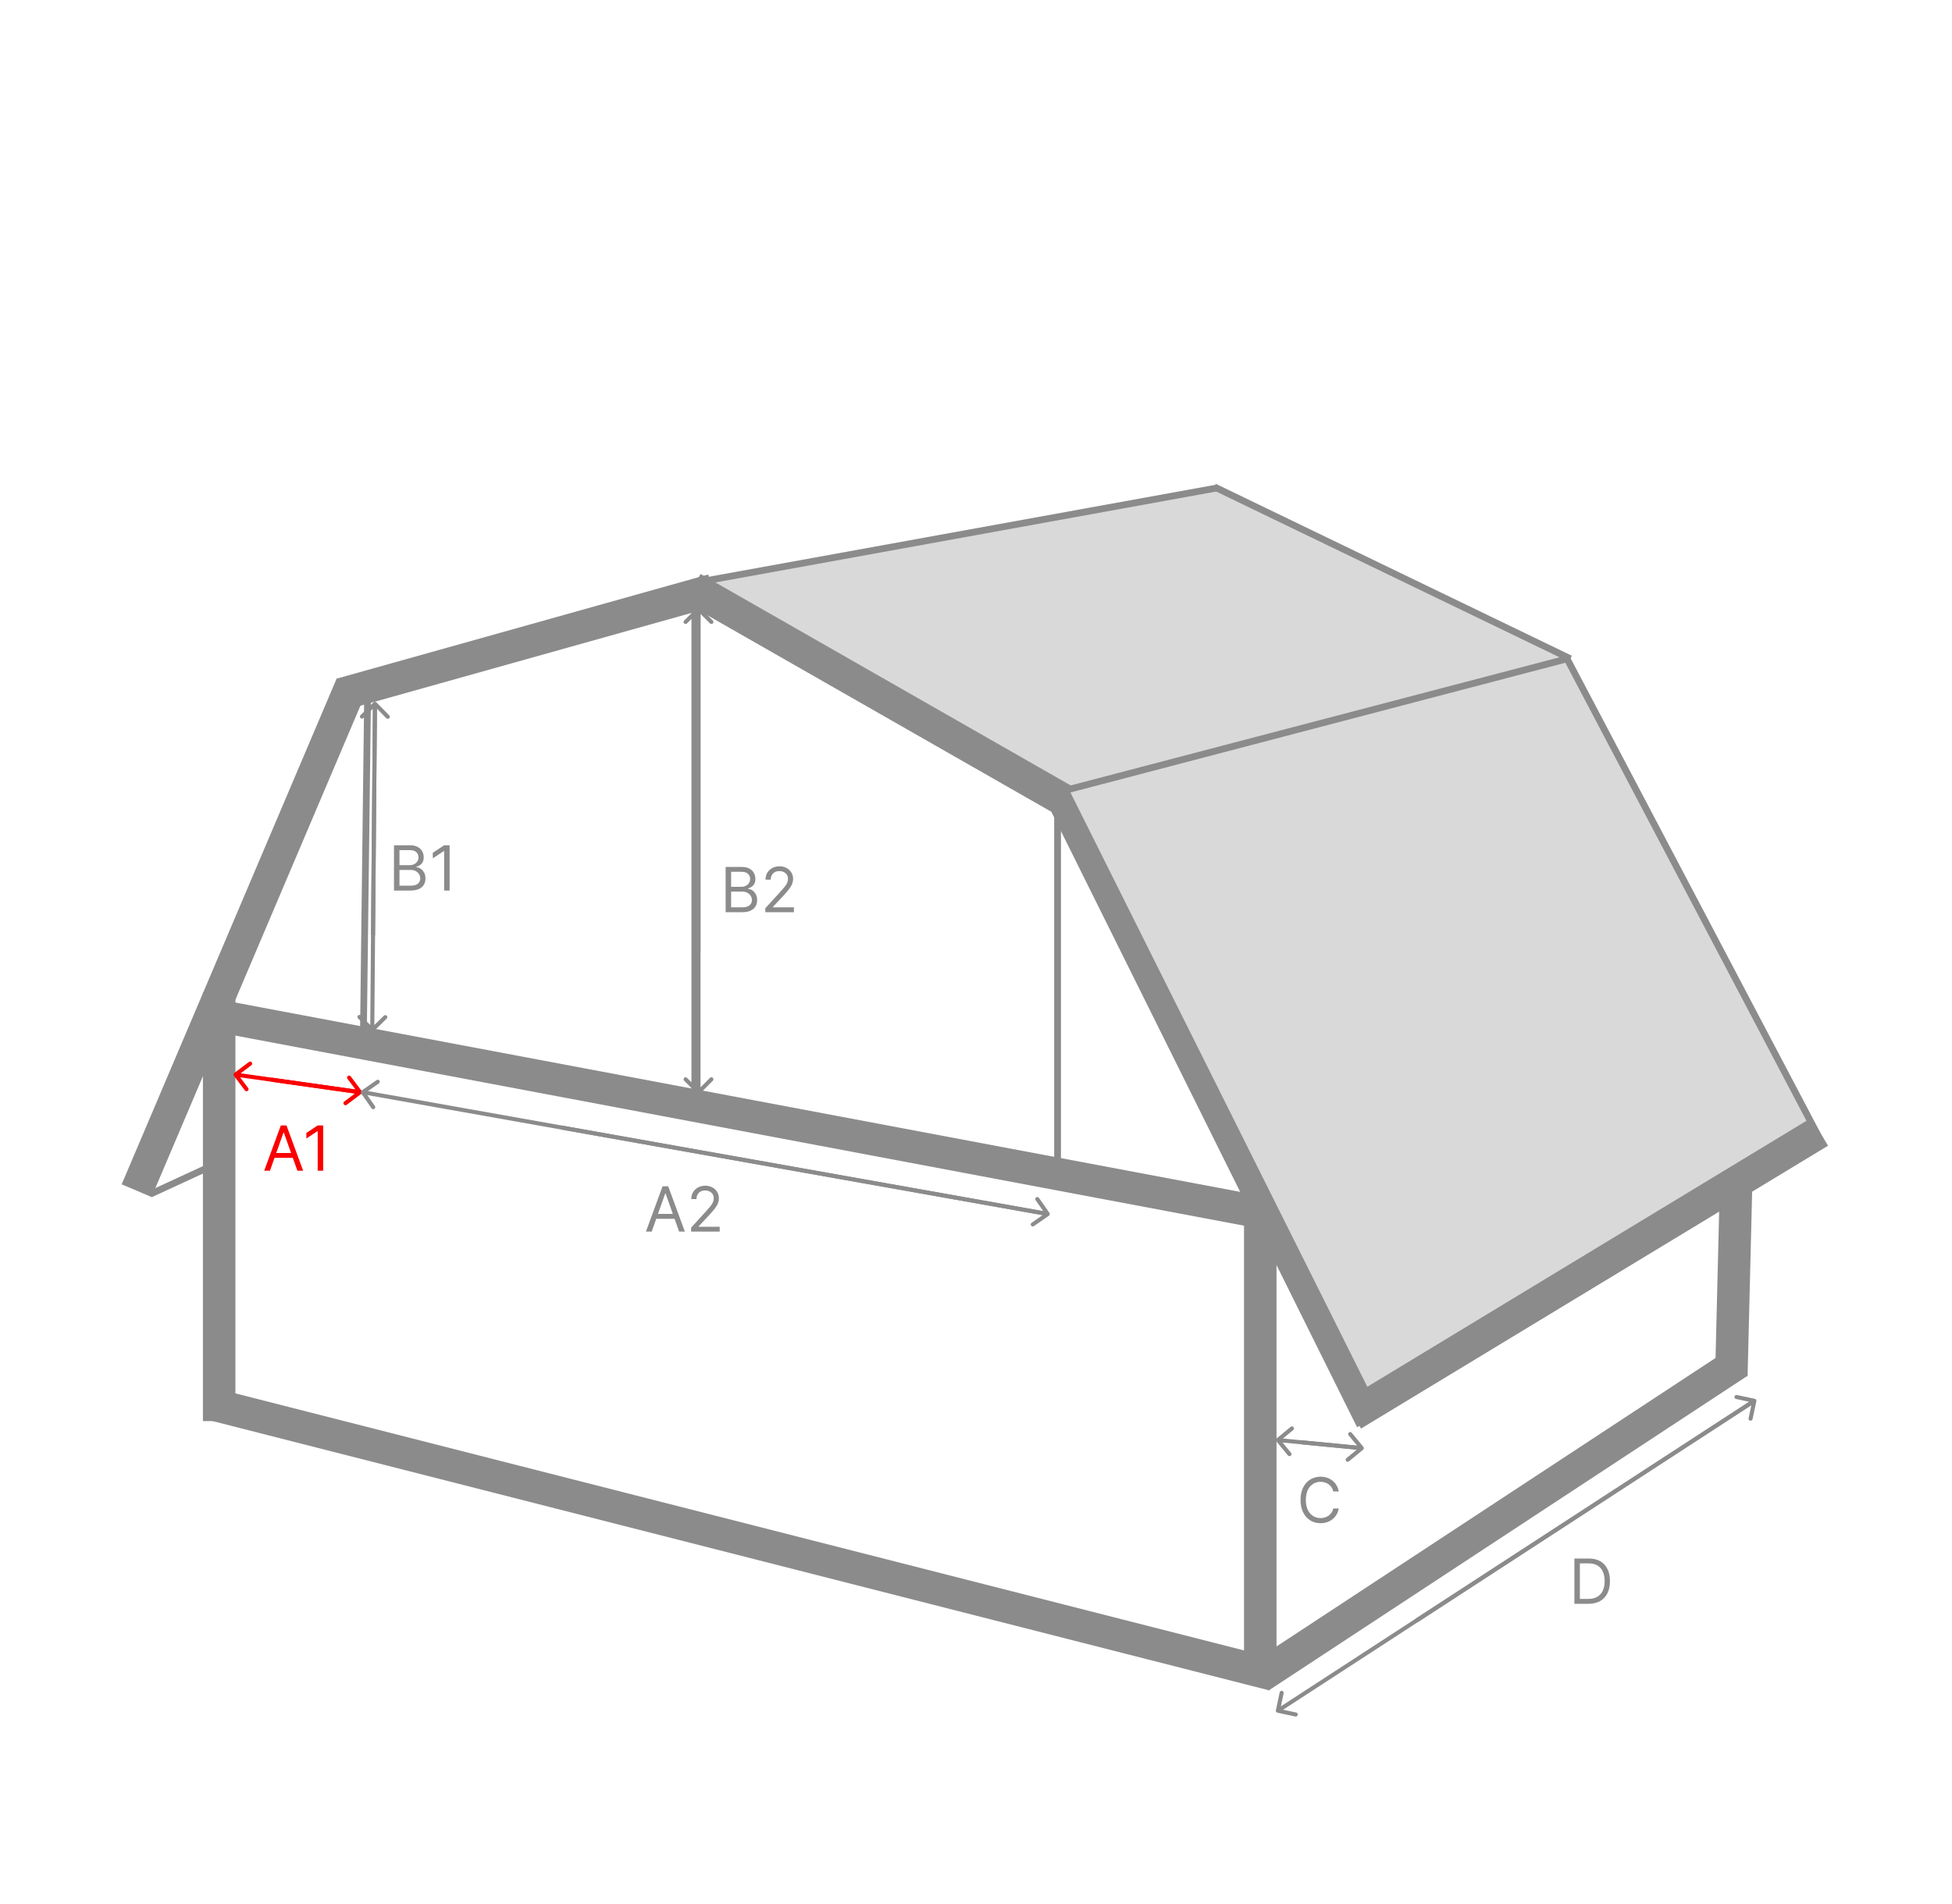 <svg width="1442" height="1407" viewBox="0 0 1442 1407" fill="none" xmlns="http://www.w3.org/2000/svg">
<path d="M168.826 752.016L938.531 897.086" stroke="#8B8B8B" stroke-width="24"/>
<path d="M1158.5 485.5L897.5 360.499L524.11 428.622L794.846 588.476L1158.5 485.5Z" fill="#D9D9D9"/>
<line y1="-2.5" x2="263.344" y2="-2.5" transform="matrix(0 1 1 0 783.76 593.559)" stroke="#8B8B8B" stroke-width="5"/>
<line x1="271.582" y1="511.351" x2="268.5" y2="761.031" stroke="#8B8B8B" stroke-width="5"/>
<line y1="-2.5" x2="364.062" y2="-2.5" transform="matrix(-4.37114e-08 1 1 4.37114e-08 515.795 442.945)" stroke="#8B8B8B" stroke-width="5"/>
<line y1="-12" x2="808.585" y2="-12" transform="matrix(0.969 0.247 0.247 -0.969 160.049 1026)" stroke="#8B8B8B" stroke-width="24"/>
<line y1="-12" x2="510.756" y2="-12" transform="matrix(0.445 0.896 0.896 -0.445 796.695 586.166)" stroke="#8B8B8B" stroke-width="24"/>
<line y1="-12" x2="325.722" y2="-12" transform="matrix(-0.868 -0.496 -0.496 0.868 788.379 606.496)" stroke="#8B8B8B" stroke-width="24"/>
<line x1="899.447" y1="360.46" x2="519.447" y2="429.46" stroke="#8B8B8B" stroke-width="5"/>
<line x1="1279" y1="1016.7" x2="1284" y2="813.705" stroke="#8B8B8B" stroke-width="24"/>
<path d="M1340 832L1157.5 487.001L789.5 583.001L1013 1030.5L1340 832Z" fill="#D9D9D9"/>
<line x1="897.087" y1="359.749" x2="1160.09" y2="486.749" stroke="#8B8B8B" stroke-width="5"/>
<line x1="1344.22" y1="836.264" x2="999.218" y2="1045.26" stroke="#8B8B8B" stroke-width="24"/>
<line y1="-2.5" x2="52.919" y2="-2.5" transform="matrix(-0.908 0.419 0.419 0.908 160.049 862.447)" stroke="#8B8B8B" stroke-width="5"/>
<line y1="-12" x2="284.058" y2="-12" transform="matrix(0.963 -0.27 -0.27 -0.963 249.68 501.158)" stroke="#8B8B8B" stroke-width="24"/>
<line x1="787.745" y1="583.75" x2="1158.37" y2="486.583" stroke="#8B8B8B" stroke-width="5"/>
<line x1="1346.79" y1="846.164" x2="1156.79" y2="485.164" stroke="#8B8B8B" stroke-width="5"/>
<line y1="-12" x2="406.576" y2="-12" transform="matrix(-0.391 0.92 0.92 0.391 270.932 510.398)" stroke="#8B8B8B" stroke-width="24"/>
<line y1="-12" x2="316.937" y2="-12" transform="matrix(4.37114e-08 1 1 -4.37114e-08 173.91 733.086)" stroke="#8B8B8B" stroke-width="24"/>
<line x1="931" y1="897" x2="931" y2="1231" stroke="#8B8B8B" stroke-width="24"/>
<line x1="1283.59" y1="1007.03" x2="930.591" y2="1239.03" stroke="#8B8B8B" stroke-width="24"/>
<path d="M173.098 792.801C172.436 793.299 172.303 794.239 172.801 794.901L180.918 805.689C181.416 806.351 182.356 806.484 183.018 805.986C183.68 805.488 183.813 804.547 183.315 803.885L176.1 794.296L185.689 787.082C186.351 786.584 186.484 785.643 185.986 784.981C185.488 784.319 184.548 784.186 183.886 784.685L173.098 792.801ZM266.21 805.515L174.21 792.514L173.79 795.485L265.79 808.485L266.21 805.515Z" fill="#FA0000"/>
<path d="M266.901 808.198C267.563 807.699 267.696 806.759 267.198 806.097L259.082 795.309C258.583 794.647 257.643 794.514 256.981 795.013C256.319 795.511 256.186 796.451 256.684 797.113L263.899 806.702L254.31 813.917C253.648 814.415 253.515 815.355 254.013 816.017C254.511 816.679 255.451 816.812 256.113 816.314L266.901 808.198ZM200.448 799.251L265.789 808.484L266.209 805.514L200.868 796.28L200.448 799.251Z" fill="#FA0000"/>
<path d="M943.046 1062.84C942.407 1063.37 942.315 1064.31 942.842 1064.95L951.424 1075.37C951.951 1076.01 952.896 1076.11 953.535 1075.58C954.175 1075.05 954.266 1074.11 953.74 1073.47L946.111 1064.2L955.374 1056.58C956.014 1056.05 956.105 1055.1 955.579 1054.46C955.052 1053.82 954.107 1053.73 953.467 1054.26L943.046 1062.84ZM1006.14 1068.51L944.144 1062.51L943.855 1065.49L1005.86 1071.49L1006.14 1068.51Z" fill="#8B8B8B"/>
<path d="M1006.95 1071.16C1007.59 1070.63 1007.68 1069.69 1007.16 1069.05L998.575 1058.63C998.048 1057.99 997.103 1057.89 996.464 1058.42C995.824 1058.95 995.733 1059.89 996.259 1060.53L1003.89 1069.8L994.624 1077.42C993.985 1077.95 993.893 1078.9 994.42 1079.54C994.947 1080.17 995.892 1080.27 996.532 1079.74L1006.95 1071.16ZM961.82 1067.23L1005.85 1071.49L1006.14 1068.51L962.109 1064.25L961.82 1067.23Z" fill="#8B8B8B"/>
<path d="M514.939 808.061C515.525 808.646 516.475 808.646 517.061 808.061L526.607 798.515C527.192 797.929 527.192 796.979 526.607 796.393C526.021 795.808 525.071 795.808 524.485 796.393L516 804.879L507.515 796.393C506.929 795.808 505.979 795.808 505.393 796.393C504.808 796.979 504.808 797.929 505.393 798.515L514.939 808.061ZM514.5 450L514.5 807L517.5 807L517.5 450L514.5 450Z" fill="#8B8B8B"/>
<path d="M517.061 448.941C516.475 448.355 515.525 448.355 514.939 448.941L505.393 458.487C504.808 459.073 504.808 460.022 505.393 460.608C505.979 461.194 506.929 461.194 507.515 460.608L516 452.123L524.485 460.608C525.071 461.194 526.021 461.194 526.607 460.608C527.192 460.022 527.192 459.073 526.607 458.487L517.061 448.941ZM517.5 703.553L517.5 450.002L514.5 450.002L514.5 703.553L517.5 703.553Z" fill="#8B8B8B"/>
<path d="M273.931 762.052C274.511 762.642 275.461 762.65 276.052 762.069L285.677 752.603C286.267 752.022 286.275 751.072 285.694 750.482C285.113 749.891 284.164 749.883 283.573 750.464L275.018 758.879L266.603 750.323C266.022 749.733 265.072 749.725 264.482 750.306C263.891 750.887 263.883 751.836 264.464 752.427L273.931 762.052ZM275.5 519.988L273.5 760.988L276.5 761.012L278.5 520.012L275.5 519.988Z" fill="#8B8B8B"/>
<path d="M278.07 518.949C277.489 518.359 276.539 518.351 275.949 518.932L266.324 528.398C265.733 528.979 265.725 529.929 266.306 530.519C266.887 531.11 267.837 531.118 268.428 530.537L276.983 522.122L285.398 530.678C285.978 531.268 286.928 531.276 287.519 530.695C288.109 530.115 288.117 529.165 287.536 528.574L278.07 518.949ZM277.08 691.178L278.5 520.014L275.501 519.989L274.08 691.154L277.08 691.178Z" fill="#8B8B8B"/>
<path d="M267.141 805.77C266.462 806.244 266.296 807.179 266.77 807.859L274.497 818.929C274.971 819.608 275.906 819.774 276.585 819.3C277.265 818.826 277.431 817.891 276.957 817.212L270.089 807.371L279.929 800.503C280.608 800.029 280.774 799.094 280.3 798.415C279.826 797.735 278.891 797.569 278.212 798.043L267.141 805.77ZM774.263 895.523L268.263 805.523L267.737 808.477L773.737 898.477L774.263 895.523Z" fill="#8B8B8B"/>
<path d="M774.853 898.233C775.532 897.758 775.698 896.823 775.224 896.144L767.497 885.074C767.023 884.395 766.088 884.228 765.409 884.702C764.73 885.177 764.563 886.112 765.037 886.791L771.906 896.631L762.066 903.499C761.386 903.973 761.22 904.909 761.694 905.588C762.168 906.267 763.103 906.433 763.783 905.959L774.853 898.233ZM414.356 834.559L773.732 898.479L774.257 895.526L414.882 831.605L414.356 834.559Z" fill="#8B8B8B"/>
<path d="M942.535 1263.69C942.363 1264.5 942.881 1265.3 943.692 1265.47L956.899 1268.27C957.709 1268.44 958.505 1267.92 958.677 1267.11C958.849 1266.3 958.331 1265.5 957.52 1265.33L945.78 1262.85L948.266 1251.11C948.437 1250.3 947.919 1249.5 947.109 1249.33C946.298 1249.16 945.502 1249.67 945.331 1250.49L942.535 1263.69ZM1295.18 1033.74L943.184 1262.75L944.82 1265.26L1296.82 1036.26L1295.18 1033.74Z" fill="#8B8B8B"/>
<path d="M1297.47 1035.32C1297.64 1034.51 1297.12 1033.71 1296.31 1033.54L1283.1 1030.74C1282.29 1030.57 1281.5 1031.09 1281.32 1031.9C1281.15 1032.71 1281.67 1033.51 1282.48 1033.68L1294.22 1036.16L1291.74 1047.9C1291.56 1048.71 1292.08 1049.51 1292.89 1049.68C1293.7 1049.85 1294.5 1049.33 1294.67 1048.52L1297.47 1035.32ZM1046.82 1198.91L1296.82 1036.26L1295.18 1033.75L1045.18 1196.39L1046.82 1198.91Z" fill="#8B8B8B"/>
<path d="M199.423 865H195.176L207.46 831.545H211.642L223.926 865H219.679L209.682 836.838H209.42L199.423 865ZM200.991 851.932H218.111V855.526H200.991V851.932ZM238.738 831.545V865H234.687V835.793H234.491L226.323 841.216V837.099L234.687 831.545H238.738Z" fill="#FA0000"/>
<path d="M481.423 910H477.176L489.46 876.545H493.642L505.926 910H501.679L491.682 881.838H491.42L481.423 910ZM482.991 896.932H500.111V900.526H482.991V896.932ZM510.549 910V907.06L521.592 894.972C522.888 893.556 523.955 892.325 524.793 891.28C525.632 890.223 526.253 889.232 526.656 888.307C527.069 887.37 527.276 886.39 527.276 885.366C527.276 884.19 526.993 883.172 526.427 882.312C525.871 881.451 525.109 880.787 524.14 880.319C523.171 879.851 522.082 879.616 520.873 879.616C519.588 879.616 518.466 879.883 517.508 880.417C516.56 880.94 515.825 881.675 515.303 882.622C514.791 883.57 514.535 884.68 514.535 885.955H510.68C510.68 883.994 511.132 882.274 512.036 880.793C512.939 879.312 514.17 878.157 515.727 877.33C517.295 876.502 519.054 876.088 521.004 876.088C522.964 876.088 524.701 876.502 526.214 877.33C527.728 878.157 528.915 879.273 529.776 880.678C530.636 882.083 531.066 883.646 531.066 885.366C531.066 886.597 530.843 887.8 530.396 888.977C529.961 890.142 529.198 891.443 528.109 892.881C527.031 894.307 525.534 896.05 523.617 898.108L516.103 906.145V906.406H531.654V910H510.549Z" fill="#8B8B8B"/>
<path d="M291.051 658V624.545H302.747C305.078 624.545 307 624.948 308.513 625.754C310.027 626.549 311.154 627.622 311.895 628.972C312.635 630.312 313.006 631.798 313.006 633.432C313.006 634.869 312.75 636.056 312.238 636.993C311.737 637.929 311.073 638.67 310.245 639.214C309.428 639.759 308.541 640.162 307.582 640.423V640.75C308.606 640.815 309.635 641.175 310.67 641.828C311.704 642.482 312.57 643.418 313.267 644.638C313.964 645.857 314.312 647.349 314.312 649.114C314.312 650.791 313.931 652.299 313.169 653.638C312.407 654.978 311.203 656.04 309.559 656.824C307.915 657.608 305.775 658 303.139 658H291.051ZM295.102 654.406H303.139C305.786 654.406 307.664 653.894 308.775 652.871C309.897 651.836 310.457 650.584 310.457 649.114C310.457 647.981 310.169 646.936 309.592 645.977C309.014 645.008 308.192 644.235 307.125 643.658C306.058 643.07 304.795 642.776 303.335 642.776H295.102V654.406ZM295.102 639.247H302.616C303.836 639.247 304.936 639.008 305.916 638.528C306.907 638.049 307.691 637.374 308.268 636.503C308.857 635.632 309.151 634.608 309.151 633.432C309.151 631.962 308.639 630.715 307.615 629.691C306.591 628.656 304.969 628.139 302.747 628.139H295.102V639.247ZM332.142 624.545V658H328.091V628.793H327.895L319.728 634.216V630.099L328.091 624.545H332.142Z" fill="#8B8B8B"/>
<path d="M536.051 674V640.545H547.747C550.078 640.545 552 640.948 553.513 641.754C555.027 642.549 556.154 643.622 556.895 644.972C557.635 646.312 558.006 647.798 558.006 649.432C558.006 650.869 557.75 652.056 557.238 652.993C556.737 653.929 556.073 654.67 555.245 655.214C554.428 655.759 553.541 656.162 552.582 656.423V656.75C553.606 656.815 554.635 657.175 555.67 657.828C556.704 658.482 557.57 659.418 558.267 660.638C558.964 661.857 559.312 663.349 559.312 665.114C559.312 666.791 558.931 668.299 558.169 669.638C557.407 670.978 556.203 672.04 554.559 672.824C552.915 673.608 550.775 674 548.139 674H536.051ZM540.102 670.406H548.139C550.786 670.406 552.664 669.894 553.775 668.871C554.897 667.836 555.457 666.584 555.457 665.114C555.457 663.981 555.169 662.936 554.592 661.977C554.014 661.008 553.192 660.235 552.125 659.658C551.058 659.07 549.795 658.776 548.335 658.776H540.102V670.406ZM540.102 655.247H547.616C548.836 655.247 549.936 655.008 550.916 654.528C551.907 654.049 552.691 653.374 553.268 652.503C553.857 651.632 554.151 650.608 554.151 649.432C554.151 647.962 553.639 646.715 552.615 645.691C551.591 644.656 549.969 644.139 547.747 644.139H540.102V655.247ZM565.381 674V671.06L576.424 658.972C577.72 657.556 578.787 656.325 579.625 655.28C580.464 654.223 581.085 653.232 581.488 652.307C581.901 651.37 582.108 650.39 582.108 649.366C582.108 648.19 581.825 647.172 581.259 646.312C580.703 645.451 579.941 644.787 578.972 644.319C578.003 643.851 576.914 643.616 575.705 643.616C574.42 643.616 573.298 643.883 572.34 644.417C571.392 644.94 570.657 645.675 570.135 646.622C569.623 647.57 569.367 648.68 569.367 649.955H565.512C565.512 647.994 565.964 646.274 566.868 644.793C567.771 643.312 569.002 642.157 570.559 641.33C572.127 640.502 573.886 640.088 575.836 640.088C577.796 640.088 579.533 640.502 581.047 641.33C582.56 642.157 583.747 643.273 584.608 644.678C585.468 646.083 585.898 647.646 585.898 649.366C585.898 650.597 585.675 651.8 585.228 652.977C584.793 654.142 584.03 655.443 582.941 656.881C581.863 658.307 580.366 660.05 578.449 662.108L570.935 670.145V670.406H586.486V674H565.381Z" fill="#8B8B8B"/>
<path d="M988.972 1102H984.92C984.681 1100.83 984.262 1099.81 983.663 1098.93C983.075 1098.05 982.356 1097.31 981.506 1096.71C980.668 1096.1 979.737 1095.64 978.713 1095.34C977.689 1095.03 976.622 1094.88 975.511 1094.88C973.486 1094.88 971.651 1095.39 970.006 1096.41C968.373 1097.44 967.071 1098.95 966.102 1100.94C965.144 1102.93 964.665 1105.38 964.665 1108.27C964.665 1111.17 965.144 1113.61 966.102 1115.61C967.071 1117.6 968.373 1119.11 970.006 1120.13C971.651 1121.16 973.486 1121.67 975.511 1121.67C976.622 1121.67 977.689 1121.52 978.713 1121.21C979.737 1120.91 980.668 1120.45 981.506 1119.85C982.356 1119.24 983.075 1118.5 983.663 1117.62C984.262 1116.72 984.681 1115.7 984.92 1114.55H988.972C988.667 1116.26 988.111 1117.79 987.305 1119.14C986.5 1120.49 985.498 1121.63 984.3 1122.58C983.102 1123.52 981.757 1124.23 980.265 1124.72C978.784 1125.21 977.199 1125.46 975.511 1125.46C972.658 1125.46 970.121 1124.76 967.899 1123.37C965.678 1121.97 963.93 1119.99 962.656 1117.42C961.381 1114.85 960.744 1111.8 960.744 1108.27C960.744 1104.74 961.381 1101.7 962.656 1099.12C963.93 1096.55 965.678 1094.57 967.899 1093.18C970.121 1091.79 972.658 1091.09 975.511 1091.09C977.199 1091.09 978.784 1091.33 980.265 1091.82C981.757 1092.31 983.102 1093.03 984.3 1093.98C985.498 1094.92 986.5 1096.06 987.305 1097.41C988.111 1098.75 988.667 1100.28 988.972 1102Z" fill="#8B8B8B"/>
<path d="M1173.38 1185H1163.05V1151.55H1173.83C1177.08 1151.55 1179.85 1152.22 1182.16 1153.55C1184.47 1154.88 1186.24 1156.79 1187.47 1159.29C1188.7 1161.77 1189.32 1164.74 1189.32 1168.21C1189.32 1171.69 1188.7 1174.69 1187.46 1177.21C1186.21 1179.71 1184.41 1181.64 1182.03 1182.99C1179.66 1184.33 1176.77 1185 1173.38 1185ZM1167.1 1181.41H1173.11C1175.88 1181.41 1178.17 1180.87 1179.99 1179.81C1181.81 1178.74 1183.17 1177.22 1184.06 1175.25C1184.95 1173.28 1185.4 1170.93 1185.4 1168.21C1185.4 1165.51 1184.96 1163.18 1184.07 1161.23C1183.19 1159.27 1181.87 1157.77 1180.12 1156.72C1178.37 1155.67 1176.18 1155.14 1173.57 1155.14H1167.1V1181.41Z" fill="#8B8B8B"/>
</svg>
